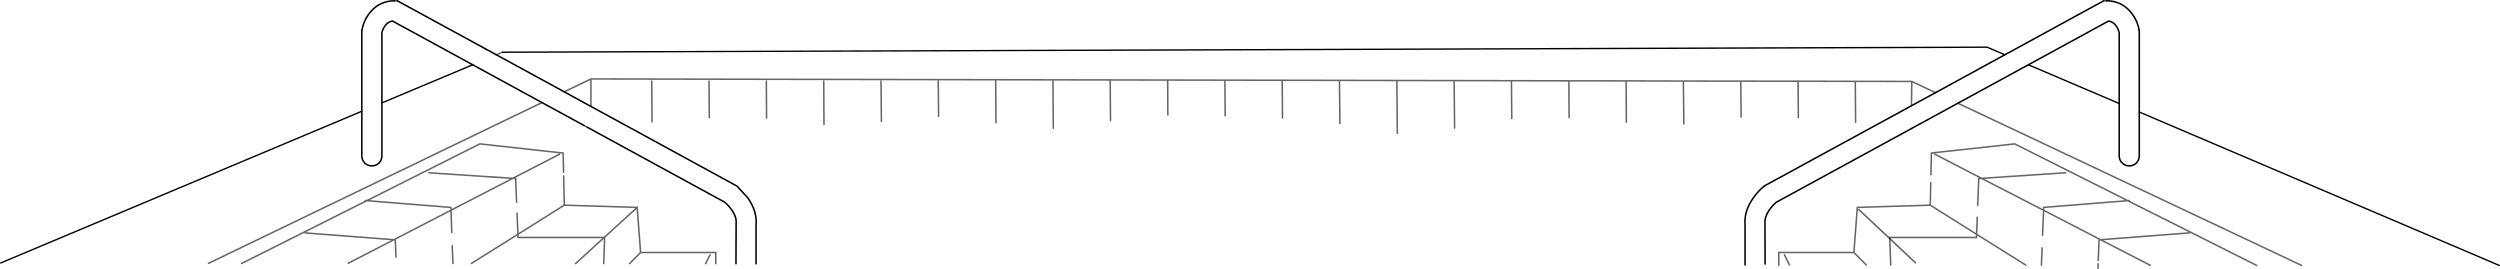 <?xml version="1.0" encoding="UTF-8" standalone="no"?>
<svg xmlns:xlink="http://www.w3.org/1999/xlink" height="173.55px" width="1613.35px" xmlns="http://www.w3.org/2000/svg">
  <g transform="matrix(1.0, 0.0, 0.0, 1.0, 808.5, 87.3)">
    <path d="M804.4 84.0 L676.85 84.0 647.85 84.0 579.15 83.9 545.5 83.85 545.5 82.95 552.65 82.95 545.6 80.75 543.2 80.0 Q537.6 78.35 533.8 76.6 L521.6 69.75 Q514.5 65.6 509.65 64.5 L510.3 48.4 547.1 67.4 546.1 67.45 545.6 80.75 546.1 67.45 547.1 67.4 510.3 48.4 509.65 64.5 509.2 64.4 Q501.45 62.8 493.6 58.75 487.3 55.5 479.45 49.8 476.1 47.4 467.8 45.2 L465.8 44.7 461.95 43.6 Q456.05 41.5 452.65 37.95 L452.6 37.85 447.5 32.35 Q444.35 29.0 441.6 27.35 439.75 26.25 437.6 25.45 L437.5 25.45 437.65 24.15 437.9 11.45 455.3 9.55 458.75 9.05 Q441.4 1.45 435.0 -1.5 L427.35 -5.6 455.0 -20.7 500.5 -45.5 559.1 -20.5 559.1 13.3 Q559.1 15.95 561.05 17.9 562.9 19.75 565.6 19.75 568.25 19.75 570.2 17.9 572.05 15.95 572.05 13.3 L572.05 -15.0 804.4 84.0 M19.15 -11.5 L18.95 -34.95 19.15 -11.5 -5.55 -12.5 -17.85 -13.2 -18.0 -34.95 -17.85 -13.2 -35.2 -13.8 -54.85 -13.15 -82.05 -10.75 -91.85 -9.55 -122.05 -5.1 -128.75 -4.5 Q-141.7 -4.0 -164.55 -7.3 -198.1 -12.0 -201.5 -12.0 L-228.8 -10.1 -239.7 -9.0 -264.35 -6.85 Q-280.5 -5.75 -302.7 -8.8 L-321.65 -12.0 -345.2 -11.55 -350.75 -11.35 -350.95 -34.95 -350.75 -11.35 Q-373.35 -10.55 -387.7 -8.65 L-388.15 -8.6 -406.0 -7.1 -427.15 -18.6 -427.15 -36.35 203.95 -35.15 204.1 -11.45 203.95 -35.15 -427.15 -36.35 -427.15 -18.6 -444.4 -28.05 -488.2 -51.95 Q-486.2 -52.75 -484.25 -53.6 L473.85 -56.85 485.3 -51.95 440.55 -27.5 402.75 -6.9 381.45 -8.4 Q365.25 -10.55 338.45 -11.4 L315.1 -11.85 314.9 -11.85 Q307.05 -10.1 295.95 -8.6 273.8 -5.65 257.6 -6.65 L222.05 -9.9 204.1 -11.45 194.8 -11.85 167.1 -10.85 162.05 -10.45 Q143.7 -8.7 134.55 -5.45 L126.5 -2.3 Q117.8 0.15 105.45 -0.1 L84.25 -1.7 Q75.6 -2.4 54.25 -7.5 36.05 -11.85 24.1 -11.55 L19.15 -11.5 M130.2 -4.65 L129.9 -34.95 130.2 -4.65 M93.25 -1.2 L92.95 -34.95 93.25 -1.2 M56.2 -7.7 L55.9 -34.95 56.2 -7.7 M166.9 -34.95 L167.1 -10.85 166.9 -34.95 M203.95 -35.15 L240.9 -35.1 241.05 -8.4 240.9 -35.1 203.95 -35.15 M-387.9 -34.95 L-387.7 -8.65 -387.9 -34.95 M389.0 -8.4 L388.8 -34.8 425.25 -34.75 425.05 -19.5 425.25 -34.75 388.8 -34.8 389.0 -8.4 M314.9 -34.95 L351.85 -34.9 352.05 -11.45 351.85 -34.9 314.9 -34.95 315.1 -11.85 314.9 -34.95 277.85 -35.0 278.15 -7.3 277.85 -35.0 314.9 -34.95 M240.9 -35.1 L277.85 -35.0 240.9 -35.1 M388.8 -34.8 L351.85 -34.9 388.8 -34.8 M425.25 -34.75 L440.55 -27.5 425.25 -34.75 M-427.15 -36.35 L-444.4 -28.05 -427.15 -36.35 M676.85 84.0 L455.0 -20.7 676.85 84.0 M-575.0 -15.5 L-575.0 13.3 Q-575.0 15.95 -573.15 17.9 -571.2 19.75 -568.55 19.75 -565.85 19.75 -563.9 17.9 -562.05 15.95 -562.05 13.3 L-562.05 -20.9 -503.45 -45.5 -458.75 -21.1 -432.3 -6.7 -441.75 -1.7 -465.7 8.95 -455.85 10.3 -445.1 11.45 -444.8 23.85 -445.25 23.9 Q-451.55 24.75 -455.6 27.35 -458.4 29.0 -461.55 32.35 L-465.8 37.05 -466.7 37.95 Q-469.85 41.25 -475.1 43.25 L-477.0 43.9 -479.9 44.7 Q-489.7 47.1 -493.5 49.8 -501.55 55.6 -507.65 58.75 -512.3 61.15 -516.95 62.7 -520.1 63.75 -523.25 64.4 -528.25 65.4 -535.65 69.75 -545.9 75.65 -547.95 76.6 -550.15 77.6 -552.95 78.6 L-557.35 80.0 -565.8 82.65 -583.8 82.6 -584.25 82.85 -652.55 82.7 -673.95 82.65 -808.05 82.4 -575.0 -15.5 M-431.6 -6.3 L-429.45 -5.15 -432.8 -5.65 -431.6 -6.3 M-239.95 -34.95 L-239.7 -9.0 -239.95 -34.95 M-202.8 -12.3 L-203.0 -34.95 -202.8 -12.3 M-276.75 -6.95 L-276.9 -34.95 -276.75 -6.95 M-313.8 -11.1 L-313.95 -34.95 -313.8 -11.1 M-165.75 -8.15 L-165.95 -34.95 -165.75 -8.15 M-129.0 -34.95 L-128.75 -4.5 -129.0 -34.95 M-92.05 -34.95 L-91.85 -9.55 -92.05 -34.95 M-54.95 -34.95 L-54.85 -13.15 -54.95 -34.95 M-447.4 12.2 L-477.6 27.8 -531.65 24.2 -477.6 27.8 -447.4 12.2 M-516.95 62.7 L-517.45 48.35 -477.6 27.8 -475.75 27.9 -475.15 42.8 -475.1 43.25 -475.15 42.8 -475.75 27.9 -477.6 27.8 -517.45 48.35 -516.95 62.7 M-583.8 82.6 L-554.3 67.4 -553.4 67.45 -552.95 78.6 -553.4 67.45 -554.3 67.4 -583.8 82.6 M-652.55 82.7 L-652.2 82.55 -571.8 42.2 -517.55 46.55 -517.45 48.35 -554.3 67.4 -611.6 63.0 -554.3 67.4 -517.45 48.35 -517.55 46.55 -571.8 42.2 -652.2 82.55 -652.55 82.7 M647.85 84.0 L564.6 42.2 510.35 46.55 510.3 48.4 470.3 27.8 524.45 24.2 470.3 27.8 510.3 48.4 510.35 46.55 564.6 42.2 647.85 84.0 M565.5 42.1 L564.6 42.2 491.65 5.55 455.3 9.55 491.65 5.55 564.6 42.2 565.5 42.1 M-455.85 10.3 L-498.85 5.55 -571.8 42.2 -572.8 42.1 -571.8 42.2 -498.85 5.55 -455.85 10.3 M440.1 12.2 L470.3 27.8 468.45 27.9 467.8 45.2 468.45 27.9 470.3 27.8 440.1 12.2 M604.3 63.0 L547.1 67.4 579.15 83.9 547.1 67.4 604.3 63.0 M437.65 24.15 L437.6 25.45 437.65 24.15 M-458.75 -21.1 L-673.95 82.65 -458.75 -21.1" fill="#ffffff" fill-opacity="0.0" fill-rule="evenodd" stroke="none"/>
    <path d="M545.5 83.85 L545.4 85.75 M19.15 -11.5 L19.15 -11.1 M18.95 -34.95 L19.15 -11.5 M167.1 -10.85 L166.9 -34.95 M55.9 -34.95 L56.2 -7.7 M92.95 -34.95 L93.25 -1.2 M129.9 -34.95 L130.2 -4.65 M204.1 -11.45 L203.95 -35.15 -427.15 -36.35 -427.15 -18.6 M-387.7 -8.65 L-387.9 -34.95 M241.05 -8.4 L240.9 -35.1 203.95 -35.15 M315.1 -11.85 L314.9 -34.95 277.85 -35.0 278.15 -7.3 M277.85 -35.0 L240.9 -35.1 M352.05 -11.45 L351.85 -34.9 314.9 -34.95 M425.05 -19.5 L425.25 -34.75 388.8 -34.8 389.0 -8.4 M440.55 -27.5 L425.25 -34.75 M351.85 -34.9 L388.8 -34.8 M-444.4 -28.05 L-427.15 -36.35 M549.15 -86.8 L550.8 -86.8 M571.95 -67.95 L572.05 -67.35 M455.0 -20.7 L676.85 84.0 M-574.9 -67.95 L-575.0 -67.35 M-431.6 -6.3 L-429.45 -5.15 M-552.1 -86.8 L-553.75 -86.8 M-455.85 10.3 L-445.1 11.45 -444.8 23.85 M-350.75 -11.35 L-350.95 -34.95 M-239.7 -9.0 L-239.95 -34.95 M-313.95 -34.95 L-313.8 -11.1 M-276.9 -34.95 L-276.75 -6.95 M-203.0 -34.95 L-202.8 -12.3 M-128.75 -4.5 L-129.0 -34.95 M-165.95 -34.95 L-165.75 -8.15 M-91.85 -9.55 L-92.05 -34.95 M-54.85 -13.15 L-54.95 -34.95 M-17.85 -13.2 L-17.85 -12.65 M-18.0 -34.95 L-17.85 -13.2 M-402.2 82.8 L-395.1 75.65 -397.3 46.55 -418.6 65.95 -418.3 65.95 -418.9 82.8 M-346.6 82.85 L-346.6 75.65 -395.1 75.65 M-353.15 82.85 L-350.3 77.15 M-444.75 26.25 L-444.35 45.1 -397.3 46.55 M-475.1 43.25 L-475.15 42.8 -475.75 27.9 -477.6 27.8 -517.45 48.35 -516.95 62.7 M-531.65 24.2 L-477.6 27.8 -447.4 12.2 M-444.35 45.1 L-474.25 63.9 -474.2 65.95 -418.6 65.95 -437.05 82.8 M-504.3 82.7 L-474.25 63.9 -474.85 50.25 M-611.6 63.0 L-554.3 67.4 -517.45 48.35 -517.55 46.55 -571.8 42.2 -652.2 82.55 -652.55 82.7 M-552.95 78.6 L-553.4 67.45 -554.3 67.4 -583.8 82.6 M-516.2 82.7 L-516.65 71.2 M-571.8 42.2 L-572.8 42.1 M-571.8 42.2 L-498.85 5.55 -455.85 10.3 M455.3 9.55 L491.65 5.55 564.6 42.2 565.5 42.1 M524.45 24.2 L470.3 27.8 510.3 48.4 510.35 46.55 564.6 42.2 647.85 84.0 M545.6 80.75 L546.1 67.45 547.1 67.4 510.3 48.4 509.65 64.5 M437.65 24.15 L437.9 11.45 455.3 9.55 M508.9 83.8 L509.35 72.7 M545.5 82.95 L545.5 83.85 M579.15 83.9 L547.1 67.4 604.3 63.0 M467.8 45.2 L468.45 27.9 470.3 27.8 440.1 12.2 M339.4 83.9 L339.4 75.65 387.9 75.65 390.1 46.55 437.15 45.1 437.2 43.2 M437.25 42.25 L437.5 30.6 M437.6 25.45 L437.65 24.15 M411.05 66.7 L411.65 83.7 M498.85 83.8 L467.1 63.9 467.0 65.95 411.0 65.95 411.05 66.7 M467.5 52.9 L467.1 63.9 437.15 45.1 M330.05 32.8 L330.45 32.5 M343.1 77.15 L346.3 83.65 M387.9 75.65 L395.9 83.7 M-673.95 82.65 L-458.75 -21.1" fill="none" stroke="#000000" stroke-linecap="round" stroke-linejoin="miter-clip" stroke-miterlimit="10.0" stroke-opacity="0.6" stroke-width="1.0"/>
    <path d="M485.3 -51.95 L473.85 -56.85 -484.25 -53.6 M572.05 -15.0 L804.4 84.0 M500.5 -45.5 L559.1 -20.5 M-562.05 -20.9 L-503.45 -45.5 M-808.05 82.4 L-575.0 -15.5" fill="none" stroke="#000000" stroke-linecap="round" stroke-linejoin="miter-clip" stroke-miterlimit="10.0" stroke-width="0.9"/>
    <path d="M-427.15 -18.6 L-406.0 -7.1 -332.9 32.8 -326.05 40.2 Q-319.8 48.95 -320.6 57.9 L-320.6 82.9 M402.75 -6.9 L440.55 -27.5 485.3 -51.95 549.15 -86.8 M-488.2 -51.95 L-444.4 -28.05 -427.15 -18.6 M427.35 -5.6 L337.65 43.3 Q335.15 45.55 333.3 48.2 330.15 52.85 330.5 56.9 L330.6 83.05 M455.0 -20.7 L427.35 -5.6 M550.8 -86.8 Q560.15 -86.8 566.25 -79.85 570.75 -74.6 571.95 -67.95 M572.05 -67.35 L572.05 -15.0 572.05 13.3 Q572.05 15.95 570.2 17.9 568.25 19.75 565.6 19.75 562.9 19.75 561.05 17.9 559.1 15.95 559.1 13.3 L559.1 -20.5 559.1 -66.1 Q558.65 -68.3 557.35 -70.25 555.4 -73.2 552.3 -73.75 L500.5 -45.5 455.0 -20.7 M-575.0 -67.35 L-575.0 -15.5 -575.0 13.3 Q-575.0 15.95 -573.15 17.9 -571.2 19.75 -568.55 19.75 -565.85 19.75 -563.9 17.9 -562.05 15.95 -562.05 13.3 L-562.05 -20.9 -562.05 -66.1 Q-561.6 -68.3 -560.3 -70.25 -558.35 -73.2 -555.25 -73.75 L-503.45 -45.5 -458.75 -21.1 -432.3 -6.7 -431.6 -6.3 M-429.45 -5.15 L-340.6 43.3 Q-338.1 45.55 -336.25 48.2 -333.0 52.85 -333.45 56.9 L-333.55 82.9 M-553.75 -86.8 Q-563.1 -86.8 -569.2 -79.85 -573.7 -74.6 -574.9 -67.95 M-552.1 -86.8 L-488.2 -51.95 M330.45 32.5 L402.75 -6.9 M317.65 83.65 L317.65 57.9 Q316.85 48.95 323.15 40.2 326.25 35.75 330.05 32.8" fill="none" stroke="#000000" stroke-linecap="round" stroke-linejoin="miter-clip" stroke-miterlimit="10.0" stroke-width="1.0"/>
    <path d="M411.05 66.7 L427.65 82.3 M391.05 47.95 L411.05 66.7" fill="none" stroke="#000000" stroke-linecap="round" stroke-linejoin="miter-clip" stroke-miterlimit="10.0" stroke-opacity="0.6" stroke-width="1.05"/>
    <path d="M-484.25 -53.6 Q-486.2 -52.75 -488.2 -51.95" fill="none" stroke="#000000" stroke-linecap="round" stroke-linejoin="miter-clip" stroke-miterlimit="10.0" stroke-opacity="0.6" stroke-width="0.9"/>
  </g>
</svg>
